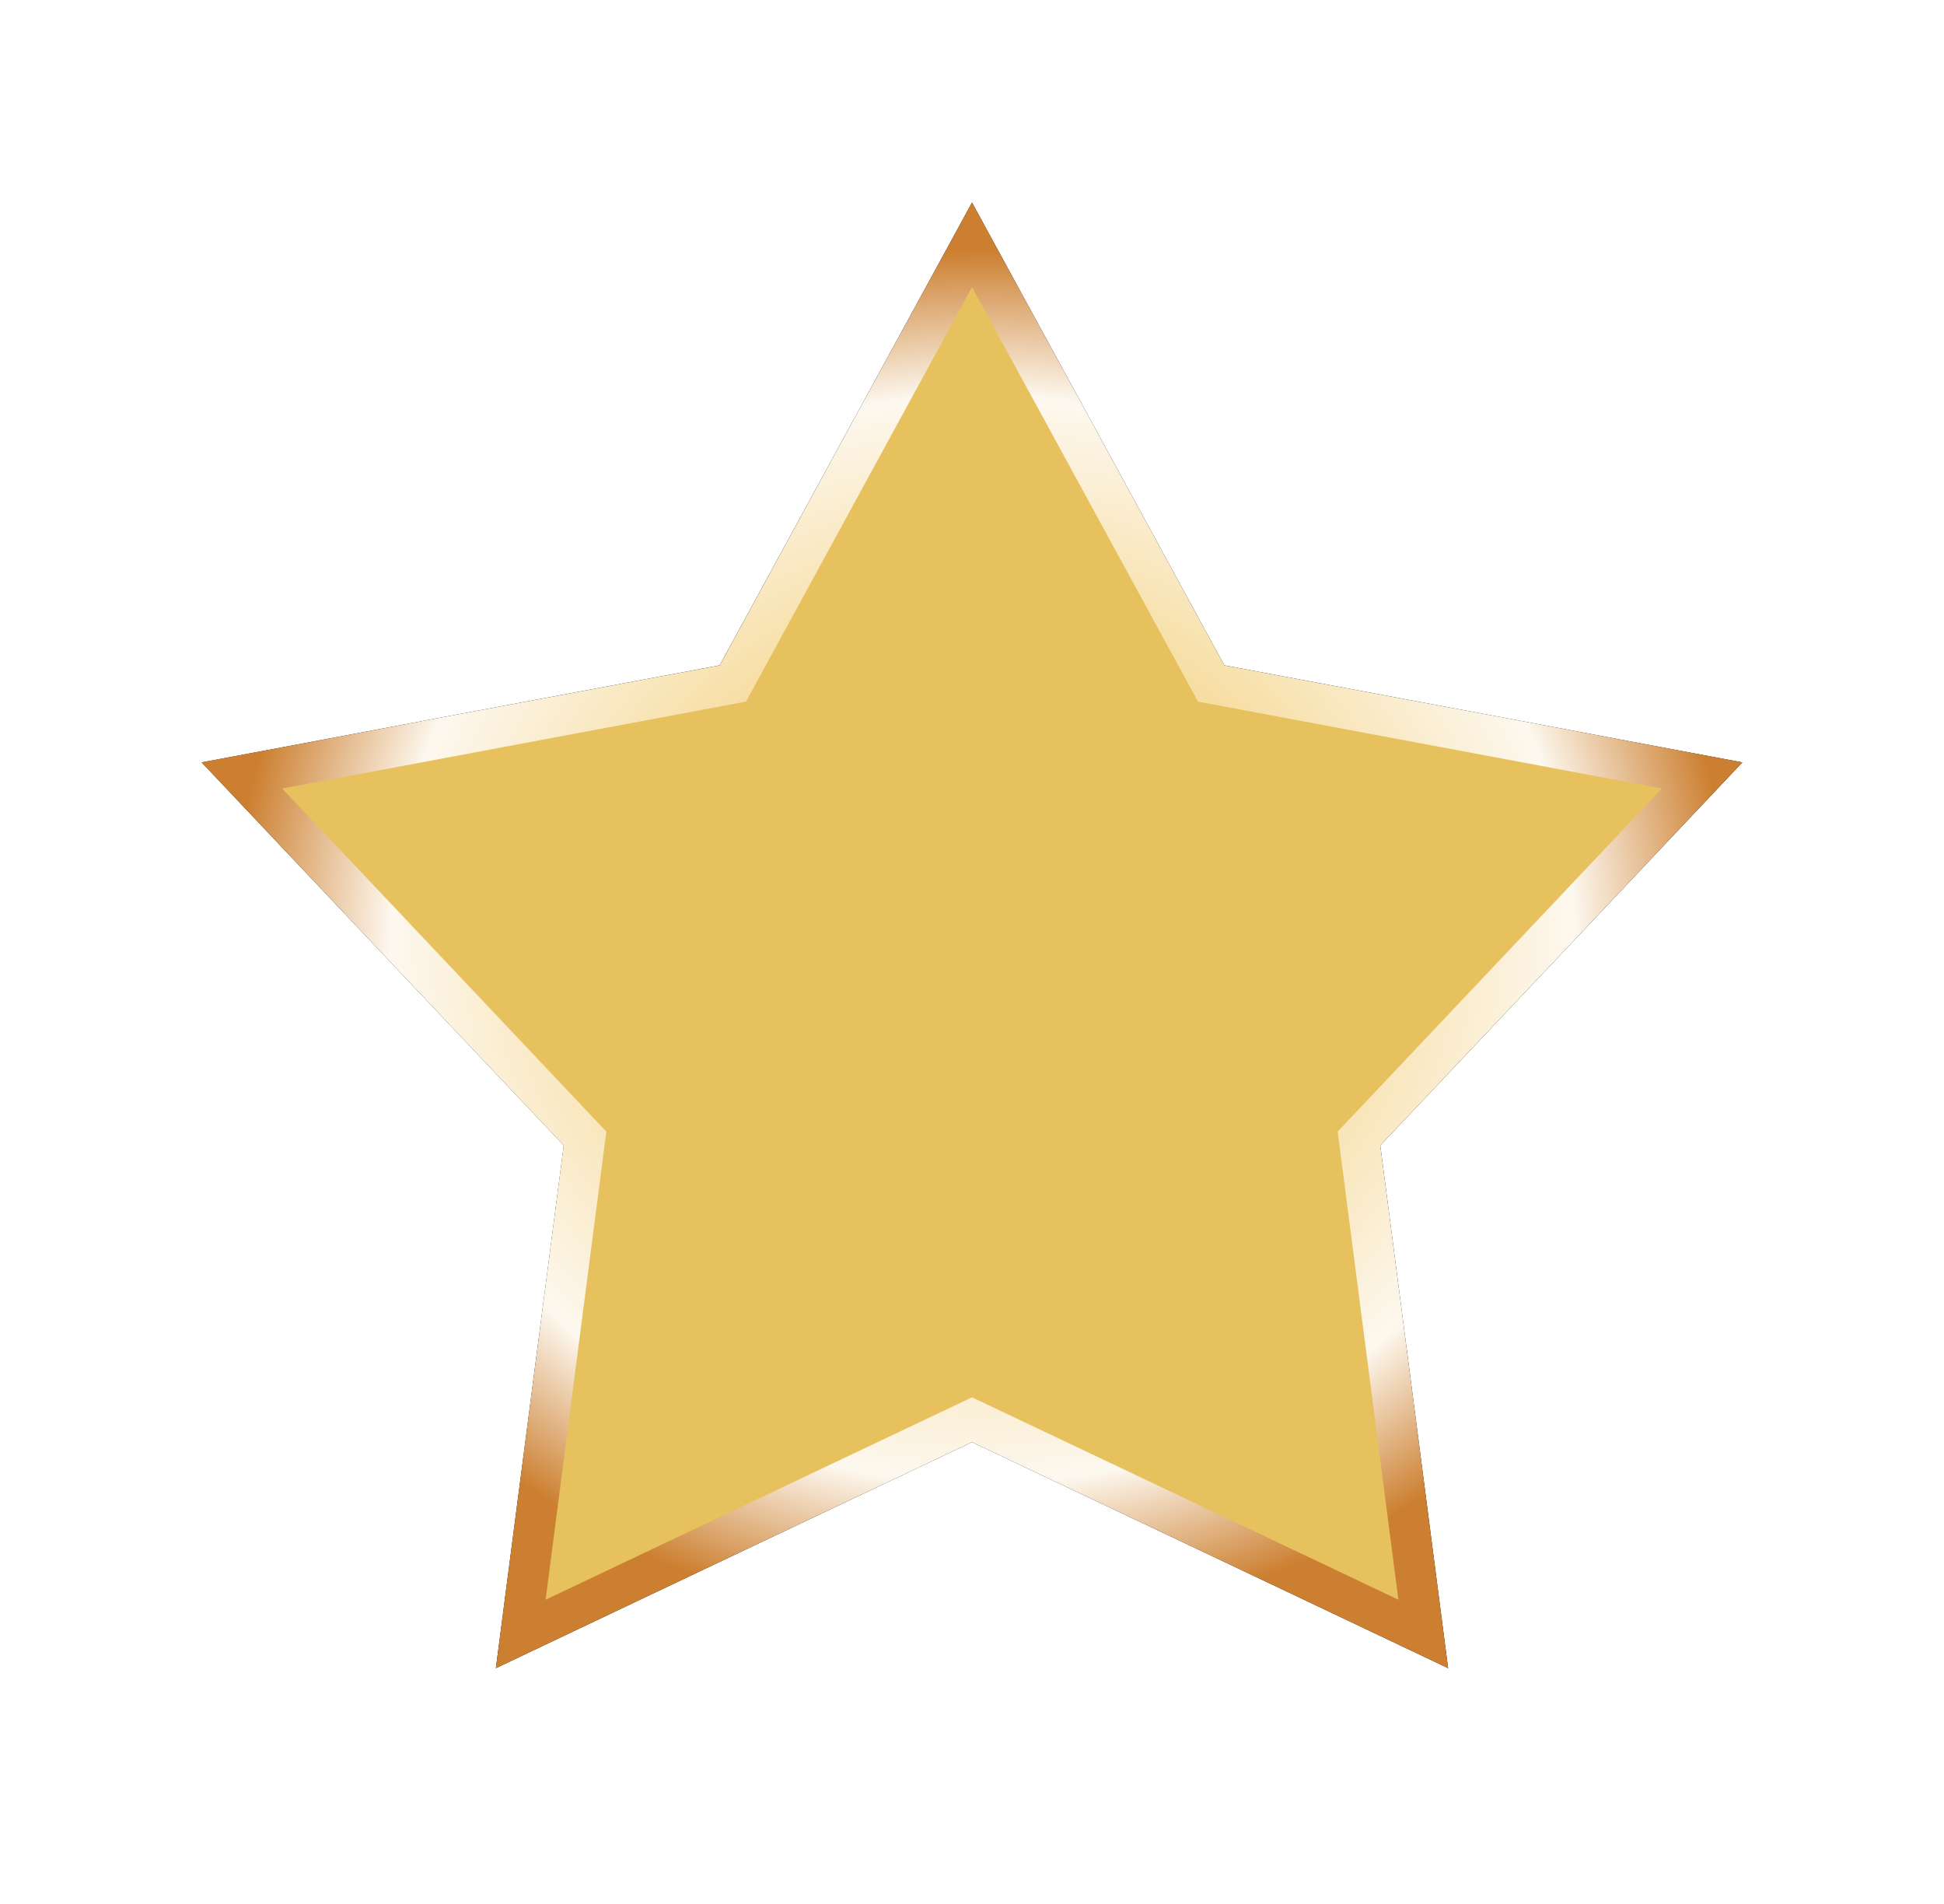 <svg xmlns="http://www.w3.org/2000/svg" xmlns:xlink="http://www.w3.org/1999/xlink" width="48" height="47" viewBox="0 0 48 47">
    <defs>
        <radialGradient id="c" cx="50.73%" r="50.002%" fx="50.73%" fy="50%" gradientTransform="matrix(.009 1 -1.025 .009 1.015 -.012)">
            <stop offset="0%" stop-color="#EDB836"/>
            <stop offset="78.879%" stop-color="#FDF8EF"/>
            <stop offset="100%" stop-color="#CC7F30"/>
        </radialGradient>
        <path id="b" d="M20 30.6L8.244 36.18 9.92 23.276.979 13.82l12.79-2.396L20 0l6.23 11.424 12.791 2.396-8.94 9.456 1.675 12.904z"/>
        <filter id="a" width="140.1%" height="135.5%" x="-20.1%" y="-22.5%" filterUnits="objectBoundingBox">
            <feOffset in="SourceAlpha" result="shadowOffsetOuter1"/>
            <feGaussianBlur in="shadowOffsetOuter1" result="shadowBlurOuter1" stdDeviation="3"/>
            <feComposite in="shadowBlurOuter1" in2="SourceAlpha" operator="out" result="shadowBlurOuter1"/>
            <feColorMatrix in="shadowBlurOuter1" values="0 0 0 0 0 0 0 0 0 0 0 0 0 0 0 0 0 0 0.7 0"/>
        </filter>
    </defs>
    <g fill="none" fill-rule="evenodd" transform="translate(4 5)">
        <use fill="#000" filter="url(#a)" xlink:href="#b"/>
        <path fill="#E6C15E" stroke="url(#c)" stroke-linejoin="square" d="M31.142 35.335l-1.587-12.23 8.473-8.963-12.123-2.27L20 1.044l-5.905 10.828-12.123 2.27 8.473 8.963-1.587 12.23L20 30.047l11.142 5.288z"/>
    </g>
</svg>
